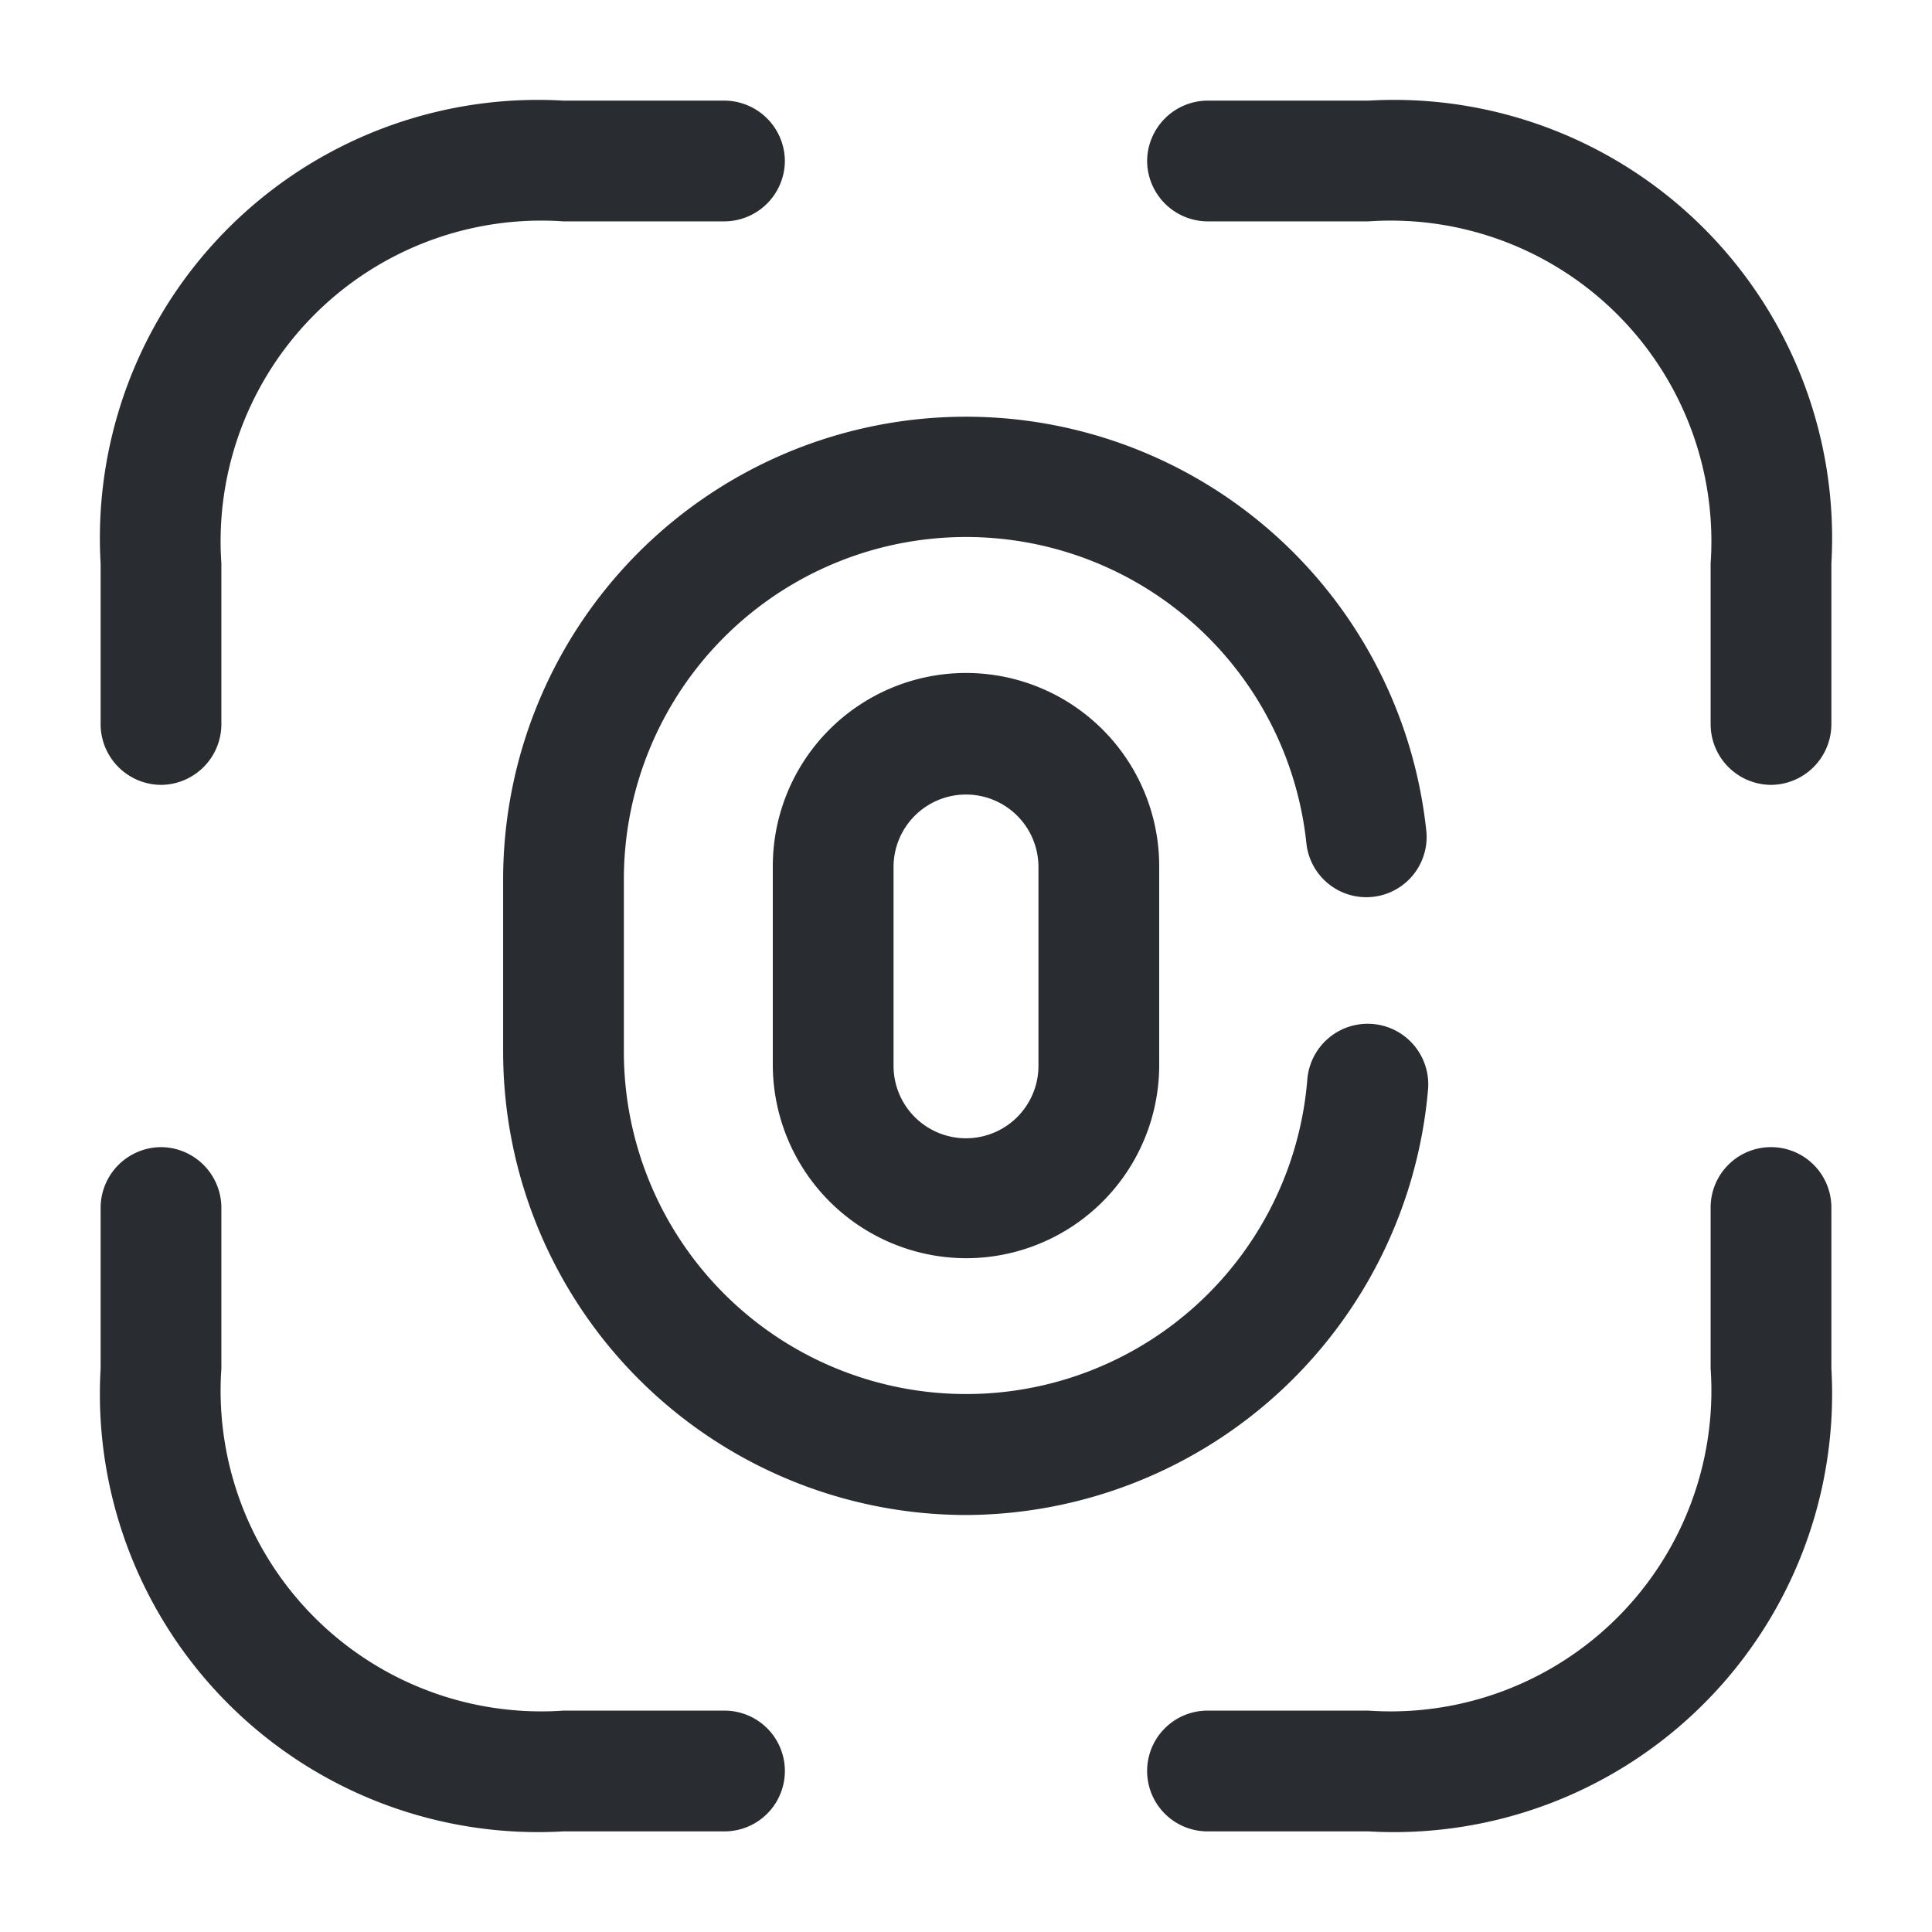 <svg xmlns="http://www.w3.org/2000/svg" width="24" height="24" viewBox="0 0 24 24">
  <g id="vuesax_outline_finger-scan" data-name="vuesax/outline/finger-scan" transform="translate(-556 -252)">
    <g id="finger-scan">
      <path id="Vector" d="M2.4,7.27A2.407,2.407,0,0,1,0,4.87V2.4a2.4,2.4,0,1,1,4.8,0V4.87A2.4,2.4,0,0,1,2.4,7.27Zm0-5.76a.9.9,0,0,0-.9.9V4.88a.9.9,0,1,0,1.8,0V2.41A.9.9,0,0,0,2.4,1.51Z" transform="translate(565.6 260.36)" fill="#292d32"/>
      <path id="Vector-2" data-name="Vector" d="M5.75,13.64A5.757,5.757,0,0,1,0,7.89V5.75a5.75,5.75,0,0,1,11.47-.59.749.749,0,0,1-1.49.15,4.251,4.251,0,0,0-8.48.44V7.89a4.252,4.252,0,0,0,8.49.34.752.752,0,1,1,1.5.12A5.784,5.784,0,0,1,5.75,13.64Z" transform="translate(562.25 257.18)" fill="#292d32"/>
      <path id="Vector-3" data-name="Vector" d="M7.75,8.5A.755.755,0,0,1,7,7.75v-2A3.984,3.984,0,0,0,2.75,1.5h-2A.755.755,0,0,1,0,.75.755.755,0,0,1,.75,0h2A5.443,5.443,0,0,1,8.5,5.75v2A.755.755,0,0,1,7.75,8.5Z" transform="translate(570.25 253.25)" fill="#292d32"/>
      <path id="Vector-4" data-name="Vector" d="M.75,8.5A.755.755,0,0,1,0,7.75v-2A5.443,5.443,0,0,1,5.75,0h2A.755.755,0,0,1,8.5.75a.755.755,0,0,1-.75.75h-2A3.984,3.984,0,0,0,1.5,5.75v2A.755.755,0,0,1,.75,8.5Z" transform="translate(557.25 253.25)" fill="#292d32"/>
      <path id="Vector-5" data-name="Vector" d="M2.75,8.5h-2A.75.75,0,0,1,.75,7h2A3.984,3.984,0,0,0,7,2.75v-2a.75.75,0,0,1,1.5,0v2A5.443,5.443,0,0,1,2.75,8.5Z" transform="translate(570.25 266.25)" fill="#292d32"/>
      <path id="Vector-6" data-name="Vector" d="M7.75,8.5h-2A5.443,5.443,0,0,1,0,2.75v-2A.755.755,0,0,1,.75,0,.755.755,0,0,1,1.5.75v2A3.984,3.984,0,0,0,5.75,7h2a.75.75,0,0,1,0,1.5Z" transform="translate(557.25 266.25)" fill="#292d32"/>
      <path id="Vector-7" data-name="Vector" d="M0,0H24V24H0Z" transform="translate(580 276) rotate(180)" fill="none" opacity="0"/>
    </g>
  </g>
</svg>
